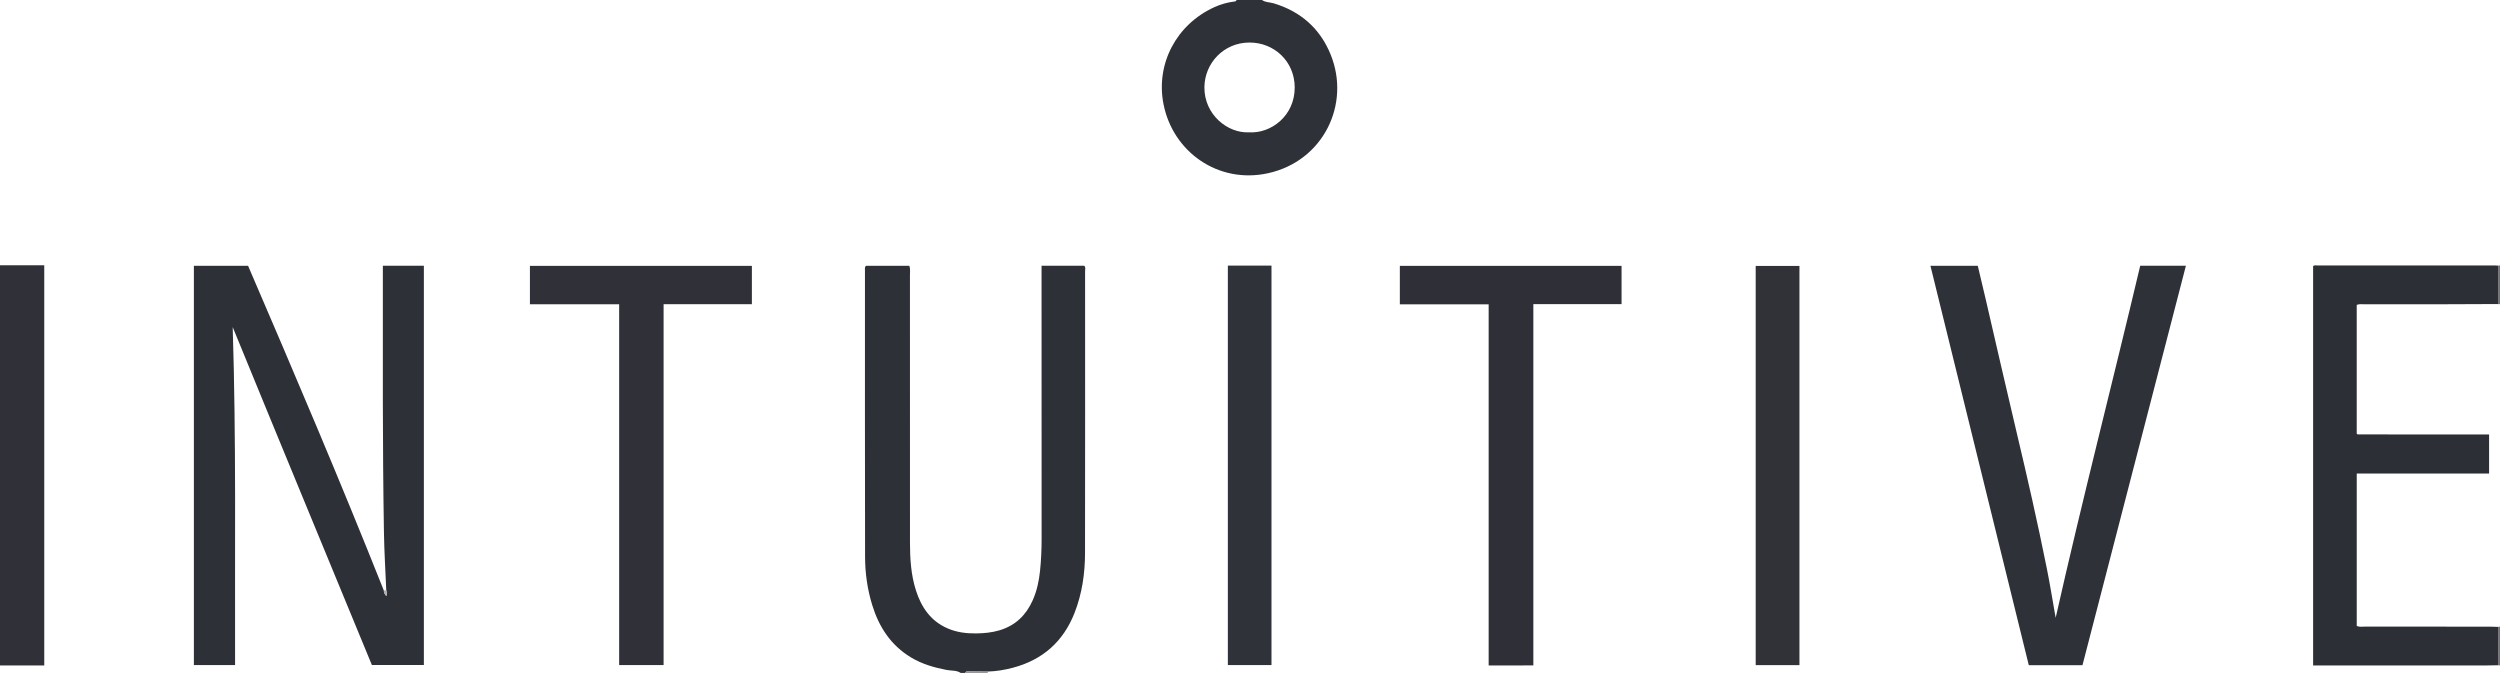 <?xml version="1.0" encoding="iso-8859-1"?>
<!-- Generator: Adobe Illustrator 27.0.0, SVG Export Plug-In . SVG Version: 6.00 Build 0)  -->
<svg version="1.1" id="Layer_1" xmlns="http://www.w3.org/2000/svg" xmlns:xlink="http://www.w3.org/1999/xlink" x="0px" y="0px"
	 viewBox="0 0 1668 449" style="enable-background:new 0 0 1668 449;" xml:space="preserve">
<g>
	<path style="fill:#2E3037;" d="M641,449c-2.841-1.923-6.232-1.387-9.353-1.991c-8.369-1.618-16.435-3.914-23.811-8.362
		c-13.393-8.076-21.306-20.16-25.839-34.795c-3.275-10.572-4.803-21.451-4.825-32.45c-0.125-63.657-0.078-127.313-0.07-190.97
		c0-0.957-0.309-2.001,0.611-3.098c9.556,0,19.285,0,29.003,0c0.761,2.159,0.4,4.162,0.401,6.119
		c0.023,59.491,0.01,118.982,0.023,178.472c0.002,10.843,0.667,21.654,3.995,32.044c3.573,11.155,9.732,20.304,20.991,25.238
		c6.099,2.673,12.527,3.484,18.988,3.409c5.268-0.061,10.562-0.52,15.762-2.075c10.661-3.19,17.704-10.106,22.148-20.032
		c2.813-6.283,4.193-12.958,4.896-19.73c0.739-7.117,1.047-14.271,1.039-21.449c-0.065-58.824-0.038-117.648-0.039-176.473
		c0-1.789,0-3.579,0-5.557c9.744,0,19.025,0,28.437,0c1.148,0.938,0.615,2.375,0.615,3.627
		c0.019,62.657,0.059,125.314-0.043,187.971c-0.022,13.709-1.959,27.182-7.002,40.046c-7.508,19.15-21.277,31.32-41.148,36.577
		c-5.479,1.449-11.047,2.389-16.728,2.537c-4.391-0.038-8.783-0.076-13.174-0.114c-0.828-0.007-1.636,0.019-1.877,1.055
		C643,449,642,449,641,449z"/>
	<path style="fill:#303138;" d="M0,177c9.769,0,19.539,0,29.528,0c0,89.252,0,177.897,0,267c-9.975,0-19.751,0-29.528,0
		C0,355,0,266,0,177z"/>
	<path style="fill:#2F3138;" d="M842,0c2.345,1.682,5.24,1.438,7.844,2.225c18.003,5.435,30.889,16.797,37.941,34.118
		c13.513,33.192-4.89,71.16-41.805,79.245c-33.155,7.262-63.47-14.204-69.709-46.184c-5.236-26.837,8.604-53.084,33.937-64.622
		c4.206-1.915,8.712-3.198,13.354-3.774C824.261,0.922,824.846,0.803,825,0C830.667,0,836.333,0,842,0z M833.358,88.282
		c14.387,0.94,30.537-10.747,30.472-30.014c-0.058-17.263-13.658-29.978-30.312-29.887c-17.164,0.094-29.761,13.844-29.933,29.726
		C803.385,76.515,819.151,89.021,833.358,88.282z"/>
	<path style="fill:#757177;" d="M1668,203c-0.357-0.048-0.714-0.097-1.072-0.145c-0.015-8.528-0.03-17.056-0.044-25.583
		c0.372-0.09,0.744-0.181,1.116-0.271C1668,185.667,1668,194.333,1668,203z"/>
	<path style="fill:#757177;" d="M1666.883,418.272c0.372-0.091,0.745-0.181,1.117-0.272c0,8.667,0,17.333,0,26
		c-0.357-0.048-0.714-0.097-1.071-0.145C1666.914,435.327,1666.898,426.8,1666.883,418.272z"/>
	<path style="fill:#918D91;" d="M644,449c0.241-1.036,1.048-1.062,1.877-1.055c4.391,0.039,8.783,0.076,13.174,0.114
		c-0.017,0.314-0.034,0.627-0.051,0.941C654,449,649,449,644,449z"/>
	<path style="fill:#2E3037;" d="M257.71,393.866c-0.53-12.812-1.33-25.62-1.543-38.437c-0.967-58.149-0.739-116.304-0.73-174.458
		c0-1.145,0-2.29,0-3.693c9.242,0,18.15,0,27.369,0c0,88.682,0,177.4,0,266.422c-11.308,0-22.726,0-34.684,0
		c-30.869-74.933-62.013-150.066-92.871-225.464c2.393,75.114,1.37,150.18,1.594,225.505c-9.312,0-18.239,0-27.492,0
		c0-88.639,0-177.36,0-266.412c11.755,0,23.668,0,36.153,0c30.856,71.655,61.597,143.77,90.569,216.628
		c-0.013,1.455,0.662,2.589,1.679,3.769C258.188,396.301,258.257,395.081,257.71,393.866z"/>
	<path style="fill:#2F3138;" d="M1389.432,443.812c-12.039,0-23.81,0-35.823,0c-21.86-88.773-43.699-177.457-65.616-266.462
		c10.595,0,20.869,0,31.588,0c1.754,7.404,3.568,14.934,5.319,22.479c6.865,29.568,13.575,59.173,20.602,88.703
		c7.184,30.188,14.057,60.442,20.165,90.865c2.144,10.682,3.853,21.451,5.871,32.801c17.797-78.966,37.902-156.747,56.415-234.909
		c10.284,0,20.062,0,30.483,0C1435.386,266.319,1412.424,355.008,1389.432,443.812z"/>
	<path style="fill:#2D2F36;" d="M1666.883,418.272c0.015,8.528,0.03,17.055,0.046,25.583c-2.828,0.049-5.655,0.139-8.483,0.14
		c-36.471,0.01-72.942,0.006-109.413,0.006c-1.81,0-3.62,0-5.724,0c0-88.905,0-177.579,0-266.358
		c0.664-0.873,1.739-0.536,2.686-0.537c39.635-0.016,79.27-0.014,118.905-0.006c0.661,0,1.322,0.111,1.983,0.17
		c0.015,8.528,0.03,17.056,0.044,25.584c-11.657,0.048-23.314,0.124-34.971,0.139c-18.157,0.024-36.314-0.004-54.471,0.023
		c-1.621,0.002-3.295-0.334-5.08,0.422c0,28.598,0,57.191,0,85.865c0.039,0.044,0.139,0.18,0.262,0.29
		c0.117,0.104,0.258,0.26,0.388,0.26c29.123,0.011,58.247,0.011,87.658,0.011c0,8.765,0,17.165,0,26.064c-29.326,0-58.7,0-88.298,0
		c0,34.219,0,67.942,0,101.732c1.908,0.783,3.75,0.41,5.53,0.412c27.819,0.029,55.637,0.017,83.456,0.028
		C1663.229,418.102,1665.056,418.212,1666.883,418.272z"/>
	<path style="fill:#303138;" d="M413.096,203.018c-20.255,0-39.73,0-59.534,0c0-8.593,0-16.982,0-25.653
		c49.337,0,98.575,0,148.097,0c0,8.457,0,16.843,0,25.603c-19.579,0-39.008,0-58.904,0c0,80.421,0,160.472,0,240.78
		c-10.052,0-19.637,0-29.659,0C413.096,363.707,413.096,283.647,413.096,203.018z"/>
	<path style="fill:#2F3037;" d="M933.974,203.036c0-8.781,0-17.055,0-25.638c49.296,0,98.508,0,147.93,0c0,8.435,0,16.709,0,25.518
		c-19.512,0-39.062,0-58.854,0c0,80.47,0,160.406,0,241.039c-5.137,0.017-10.055,0.039-14.974,0.048
		c-4.809,0.008-9.618,0.002-14.843,0.002c0-80.342,0-160.402,0-240.968C973.26,203.036,953.701,203.036,933.974,203.036z"/>
	<path style="fill:#303239;" d="M819.221,177.218c9.864,0,19.328,0,29.119,0c0,88.848,0,177.564,0,266.534
		c-9.649,0-19.234,0-29.119,0C819.221,355.051,819.221,266.342,819.221,177.218z"/>
	<path style="fill:#303238;" d="M1200.59,443.766c-9.805,0-19.395,0-29.189,0c0-88.824,0-177.408,0-266.336
		c9.663,0,19.241,0,29.189,0C1200.59,265.973,1200.59,354.682,1200.59,443.766z"/>
	<path style="fill:#AEABAE;" d="M257.71,393.866c0.547,1.215,0.477,2.436,0.043,3.86c-1.017-1.181-1.692-2.314-1.679-3.769
		C256.62,393.926,257.165,393.896,257.71,393.866z"/>
</g>
</svg>
